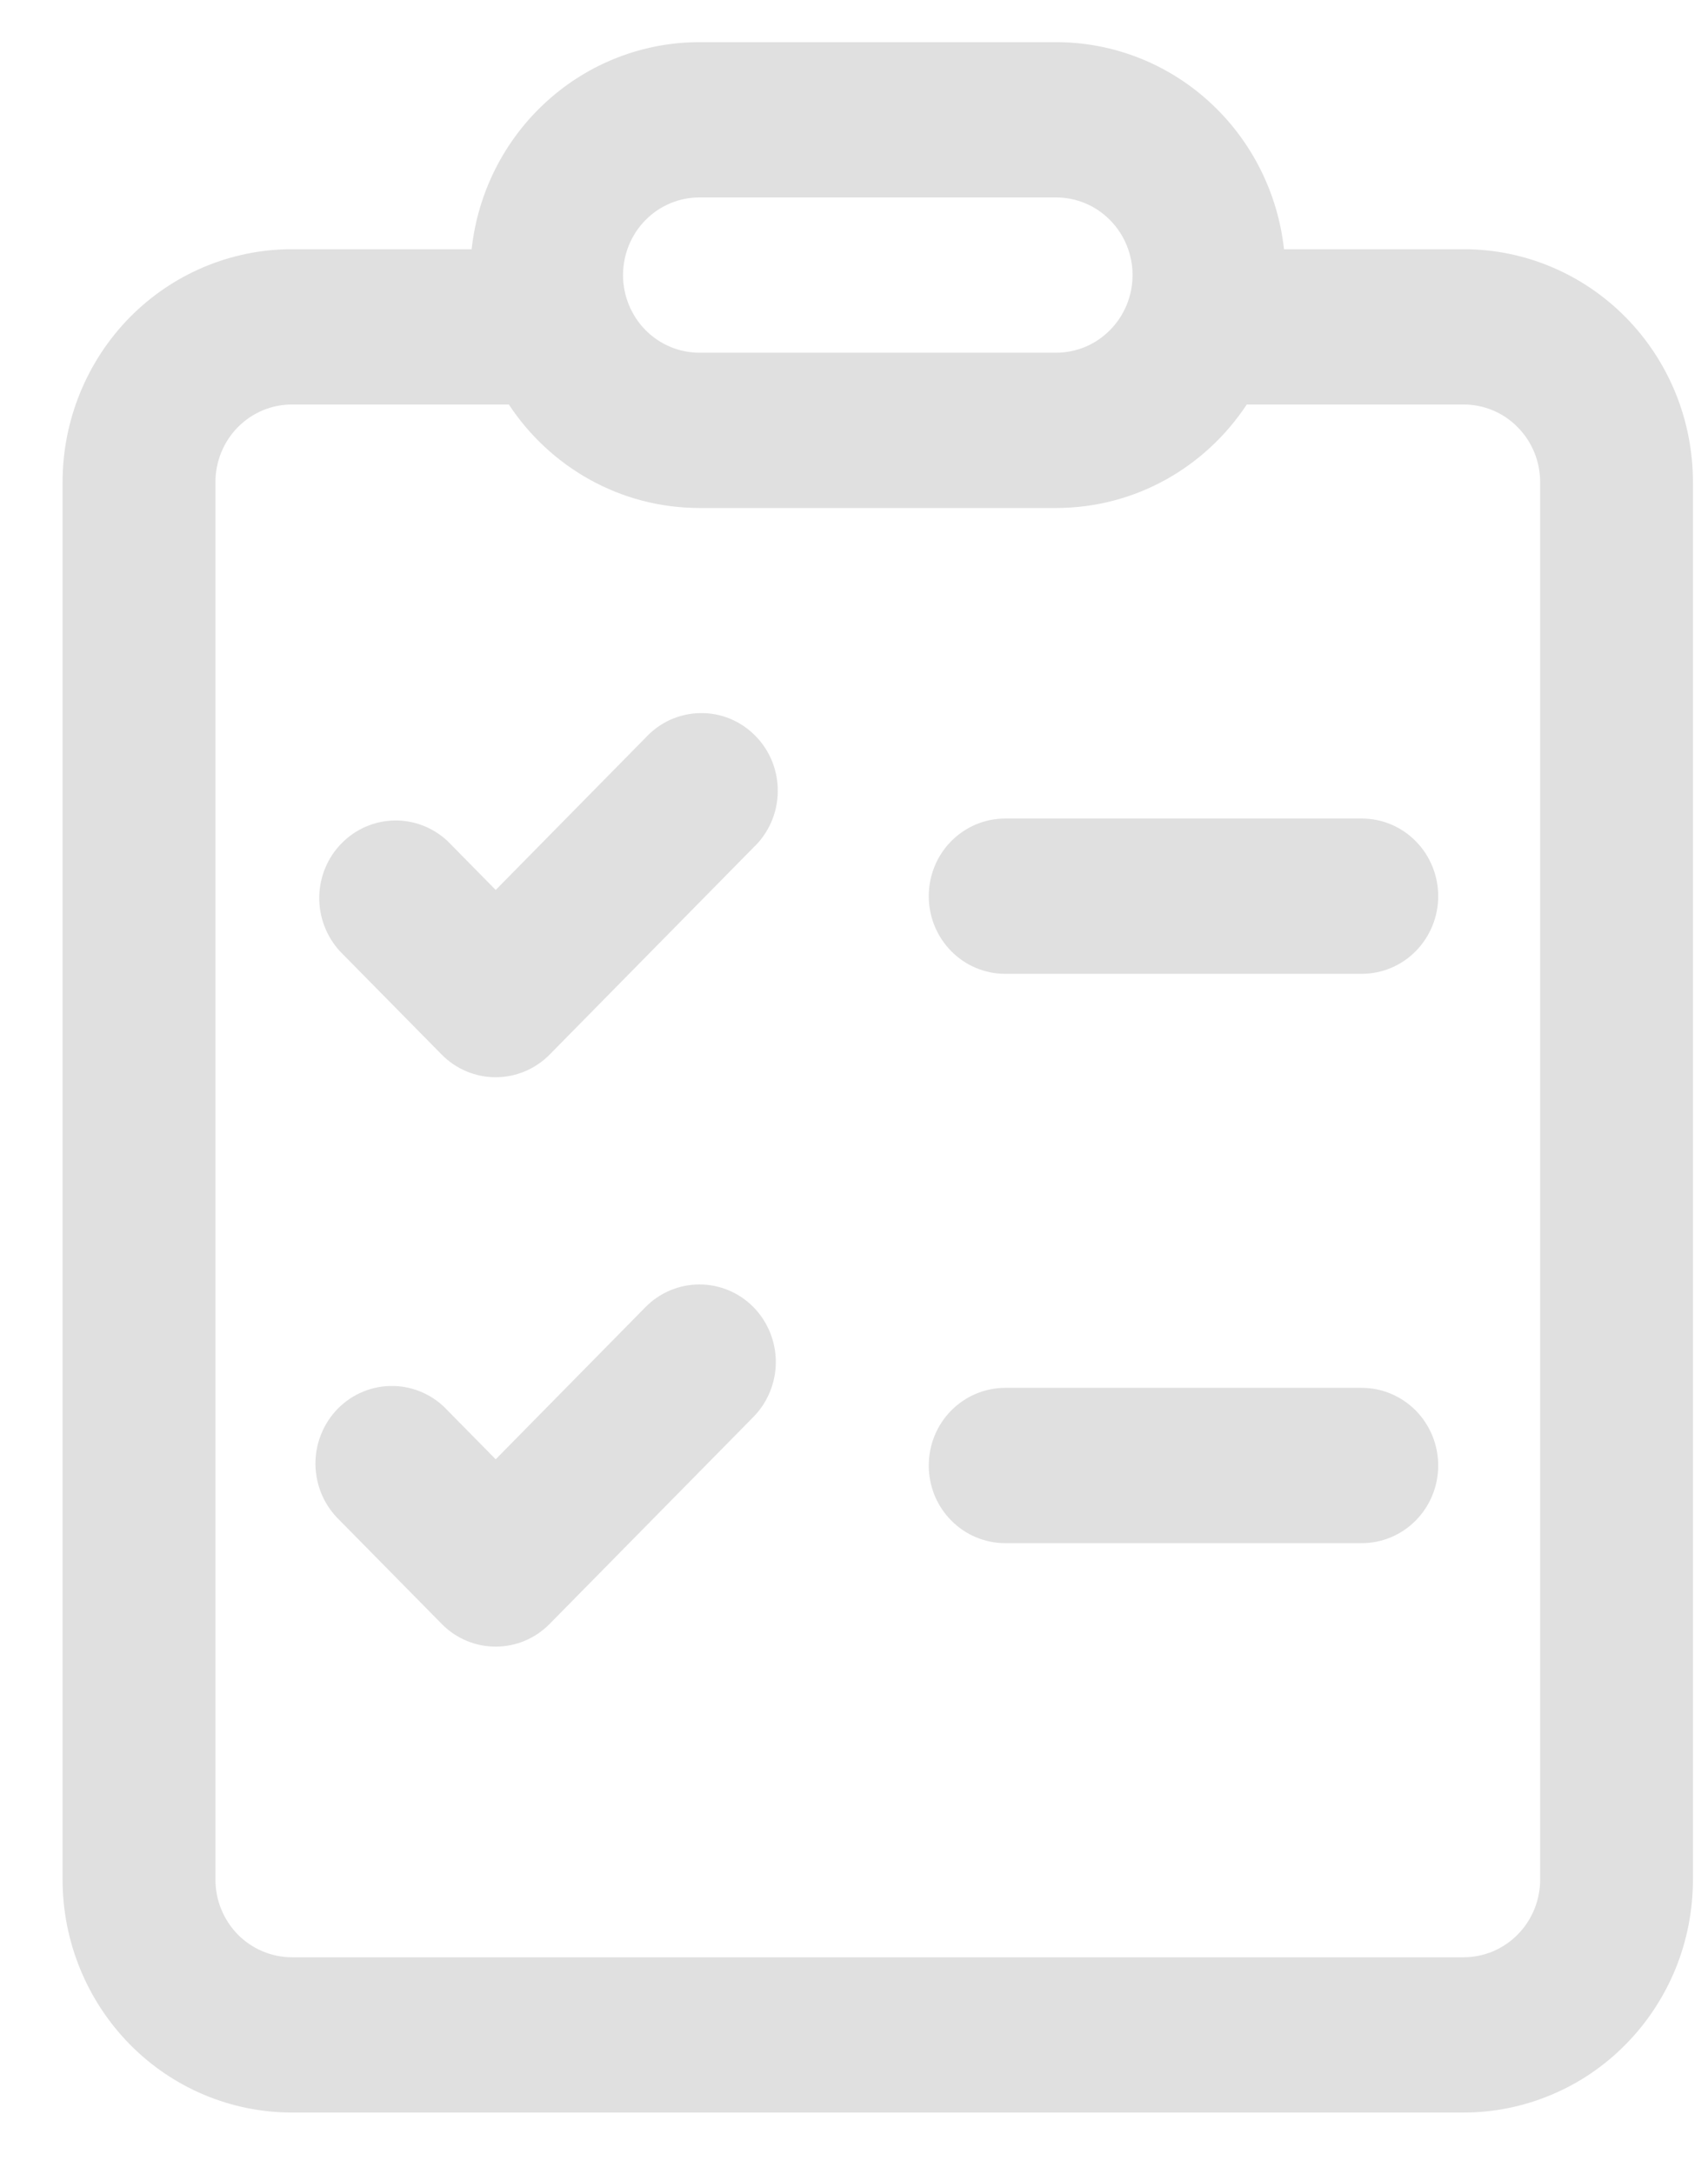 <svg width="22" height="28" viewBox="0 0 22 28" fill="none" xmlns="http://www.w3.org/2000/svg">
<path d="M11.963 11.543C11.963 11.278 12.066 11.023 12.251 10.836C12.436 10.648 12.686 10.543 12.947 10.543H17.541C17.802 10.543 18.052 10.648 18.237 10.836C18.421 11.023 18.525 11.278 18.525 11.543C18.525 11.808 18.421 12.062 18.237 12.25C18.052 12.438 17.802 12.543 17.541 12.543H12.947C12.686 12.543 12.436 12.438 12.251 12.25C12.066 12.062 11.963 11.808 11.963 11.543ZM12.947 17.876C12.686 17.876 12.436 17.982 12.251 18.169C12.066 18.357 11.963 18.611 11.963 18.876C11.963 19.142 12.066 19.396 12.251 19.583C12.436 19.771 12.686 19.876 12.947 19.876H17.541C17.802 19.876 18.052 19.771 18.237 19.583C18.421 19.396 18.525 19.142 18.525 18.876C18.525 18.611 18.421 18.357 18.237 18.169C18.052 17.982 17.802 17.876 17.541 17.876H12.947ZM9.705 10.916C9.802 10.825 9.879 10.714 9.933 10.592C9.987 10.469 10.016 10.337 10.018 10.202C10.021 10.068 9.996 9.935 9.947 9.81C9.897 9.686 9.824 9.573 9.73 9.478C9.637 9.383 9.525 9.308 9.403 9.257C9.28 9.207 9.149 9.182 9.017 9.185C8.885 9.187 8.754 9.217 8.633 9.271C8.513 9.326 8.404 9.405 8.314 9.503L6.385 11.463L5.768 10.836C5.581 10.66 5.334 10.563 5.079 10.568C4.824 10.573 4.581 10.678 4.401 10.861C4.22 11.044 4.117 11.291 4.112 11.55C4.108 11.809 4.203 12.06 4.376 12.25L5.689 13.583C5.873 13.77 6.124 13.875 6.385 13.875C6.645 13.875 6.896 13.77 7.08 13.583L9.705 10.916ZM9.705 16.836C9.889 17.024 9.993 17.278 9.993 17.543C9.993 17.808 9.889 18.062 9.705 18.25L7.08 20.916C6.896 21.104 6.645 21.209 6.385 21.209C6.124 21.209 5.873 21.104 5.689 20.916L4.376 19.583C4.28 19.491 4.202 19.381 4.148 19.258C4.095 19.136 4.066 19.003 4.063 18.869C4.061 18.735 4.085 18.601 4.135 18.477C4.184 18.352 4.258 18.239 4.351 18.144C4.445 18.049 4.556 17.974 4.679 17.924C4.801 17.874 4.933 17.849 5.065 17.852C5.197 17.854 5.327 17.883 5.448 17.938C5.569 17.993 5.678 18.071 5.768 18.17L6.385 18.796L8.314 16.836C8.498 16.649 8.749 16.544 9.01 16.544C9.27 16.544 9.521 16.649 9.705 16.836ZM16.549 3.322C16.494 2.566 16.159 1.86 15.613 1.345C15.067 0.829 14.349 0.543 13.603 0.543H9.01C8.283 0.543 7.582 0.815 7.041 1.307C6.499 1.799 6.155 2.476 6.075 3.21H3.76C2.976 3.21 2.225 3.526 1.671 4.088C1.118 4.651 0.806 5.414 0.806 6.21V24.21C0.806 25.005 1.118 25.768 1.671 26.331C2.225 26.894 2.976 27.21 3.76 27.21H18.853C19.241 27.21 19.625 27.132 19.983 26.981C20.342 26.831 20.667 26.61 20.941 26.331C21.216 26.052 21.433 25.722 21.582 25.358C21.73 24.994 21.806 24.604 21.806 24.21V6.21C21.806 5.816 21.73 5.426 21.582 5.062C21.433 4.698 21.216 4.367 20.941 4.088C20.667 3.81 20.342 3.589 19.983 3.438C19.625 3.287 19.241 3.21 18.853 3.21H16.538L16.549 3.322ZM16.549 3.338L16.556 3.543C16.556 3.474 16.554 3.406 16.55 3.338H16.549ZM9.01 6.543H13.603C14.627 6.543 15.529 6.014 16.059 5.21H18.853C19.114 5.21 19.365 5.315 19.549 5.503C19.734 5.69 19.838 5.944 19.838 6.21V24.21C19.838 24.475 19.734 24.729 19.549 24.917C19.365 25.104 19.114 25.21 18.853 25.21H3.76C3.498 25.21 3.248 25.104 3.063 24.917C2.879 24.729 2.775 24.475 2.775 24.21V6.21C2.775 5.944 2.879 5.69 3.063 5.503C3.248 5.315 3.498 5.21 3.76 5.21H6.554C7.084 6.014 7.986 6.543 9.01 6.543ZM9.01 2.543H13.603C13.864 2.543 14.115 2.648 14.299 2.836C14.484 3.023 14.588 3.278 14.588 3.543C14.588 3.808 14.484 4.063 14.299 4.25C14.115 4.438 13.864 4.543 13.603 4.543H9.01C8.748 4.543 8.498 4.438 8.313 4.25C8.129 4.063 8.025 3.808 8.025 3.543C8.025 3.278 8.129 3.023 8.313 2.836C8.498 2.648 8.748 2.543 9.01 2.543Z" fill="#E0E0E0"/>
</svg>
